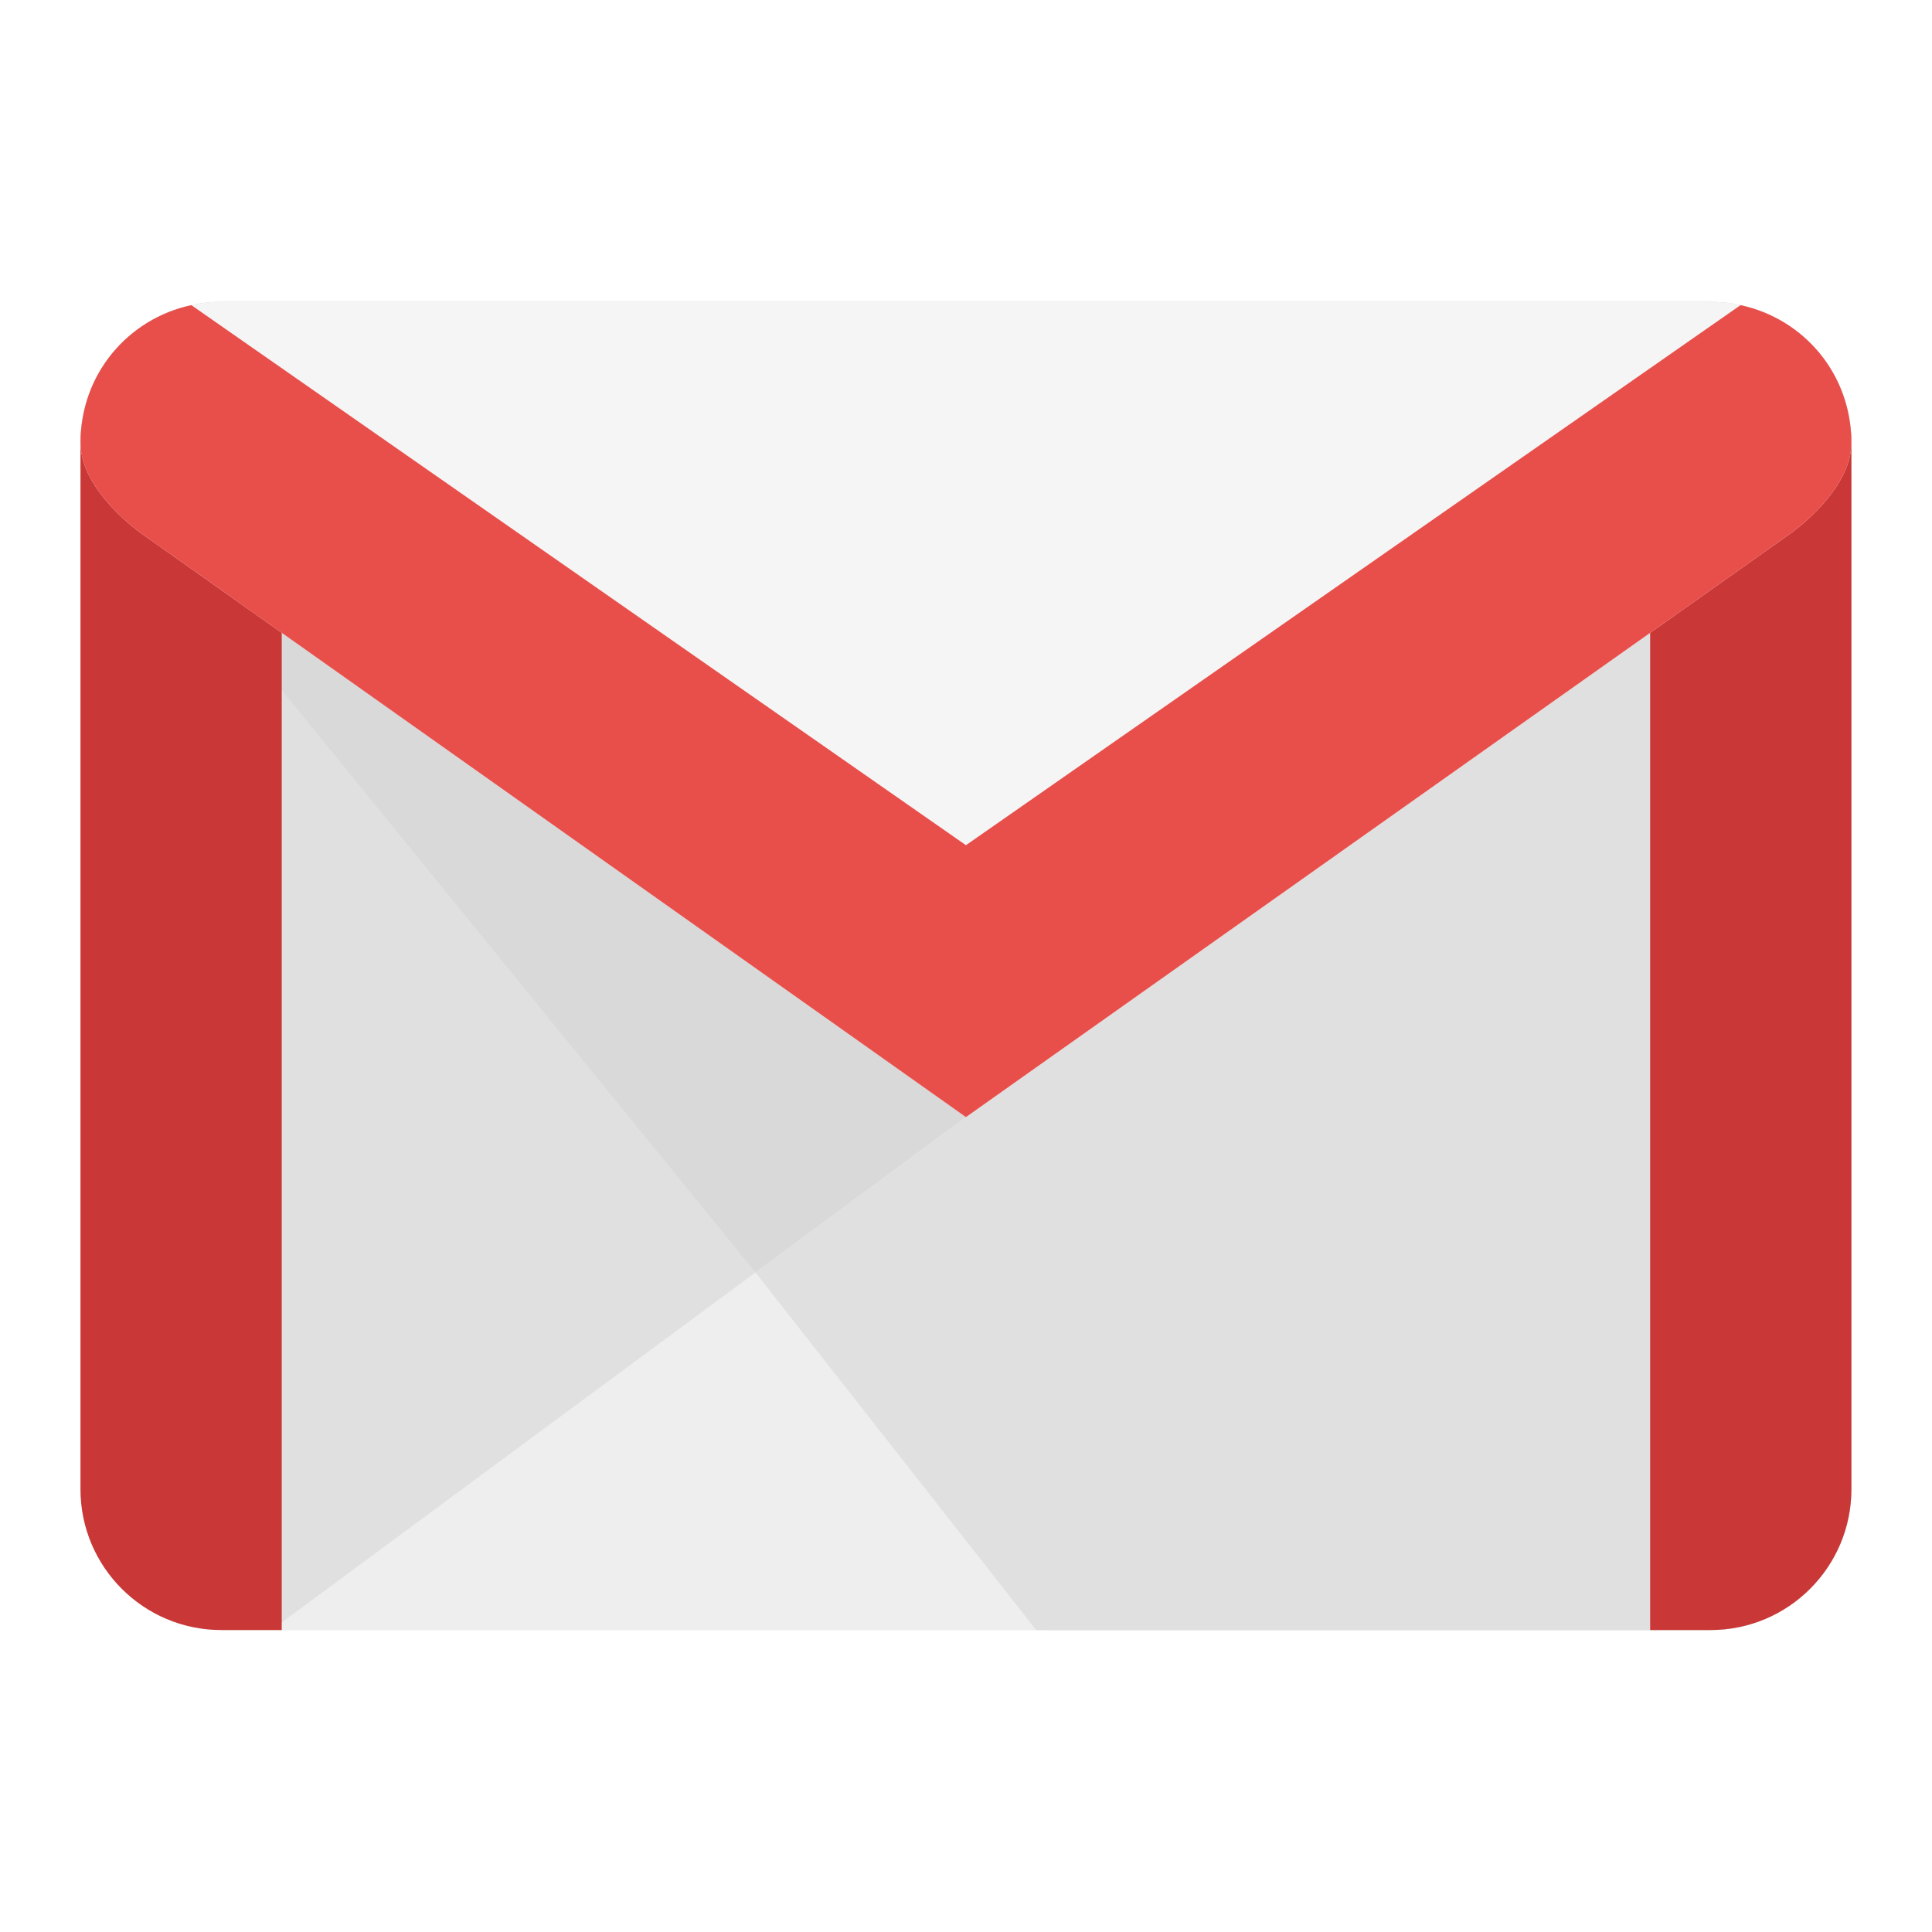 <svg xmlns="http://www.w3.org/2000/svg" xmlns:xlink="http://www.w3.org/1999/xlink" viewBox="0,0,256,256" width="48px" height="48px" fill-rule="nonzero"><g fill="#ffffff" fill-rule="nonzero" stroke="none" stroke-width="1" stroke-linecap="butt" stroke-linejoin="miter" stroke-miterlimit="10" stroke-dasharray="" stroke-dashoffset="0" font-family="none" font-weight="none" font-size="none" text-anchor="none" style="mix-blend-mode: normal"><path d="M0,256v-256h256v256z" id="bgRectangle"></path></g><g fill="none" fill-rule="nonzero" stroke="none" stroke-width="1" stroke-linecap="butt" stroke-linejoin="miter" stroke-miterlimit="10" stroke-dasharray="" stroke-dashoffset="0" font-family="none" font-weight="none" font-size="none" text-anchor="none" style="mix-blend-mode: normal"><g transform="scale(5.333,5.333)"><path d="M5.5,40.5h37c1.933,0 3.5,-1.567 3.5,-3.5v-26c0,-1.933 -1.567,-3.5 -3.5,-3.5h-37c-1.933,0 -3.5,1.567 -3.5,3.5v26c0,1.933 1.567,3.5 3.5,3.5z" fill="#e0e0e0"></path><path d="M26,40.5h16.5c1.933,0 3.5,-1.567 3.5,-3.5v-26c0,-1.933 -1.567,-3.5 -3.5,-3.5h-37c-1.933,0 -3.5,1.567 -3.5,3.5z" fill="#d9d9d9"></path><path d="M6.745,40.5h35.755c1.933,0 3.5,-1.567 3.5,-3.5v-25.5z" fill="#eeeeee"></path><path d="M25.745,40.5h16.755c1.933,0 3.5,-1.567 3.5,-3.5v-25.5l-27.229,20.116z" fill="#e0e0e0"></path><path d="M42.5,9.5h-37c-1.933,0 -3.5,-0.433 -3.5,1.5v26c0,1.933 1.567,3.5 3.5,3.5h1.5v-28.5h34v28.5h1.5c1.933,0 3.5,-1.567 3.5,-3.5v-26c0,-1.933 -1.567,-1.5 -3.5,-1.5z" fill="#ca3737"></path><path d="M42.5,7.5h-18.5h-18.5c-1.933,0 -3.5,1.536 -3.5,3.5c0,1.206 1.518,2.258 1.518,2.258l20.482,14.498l20.482,-14.497c0,0 1.518,-1.053 1.518,-2.258c0,-1.965 -1.567,-3.501 -3.5,-3.501z" fill="#f5f5f5"></path><path d="M43.246,7.582l-19.246,13.418l-19.246,-13.418c-1.574,0.337 -2.754,1.715 -2.754,3.418c0,1.206 1.518,2.258 1.518,2.258l20.482,14.498l20.482,-14.497c0,0 1.518,-1.053 1.518,-2.258c0,-1.704 -1.18,-3.082 -2.754,-3.419z" fill="#e84f4b"></path></g></g></svg>